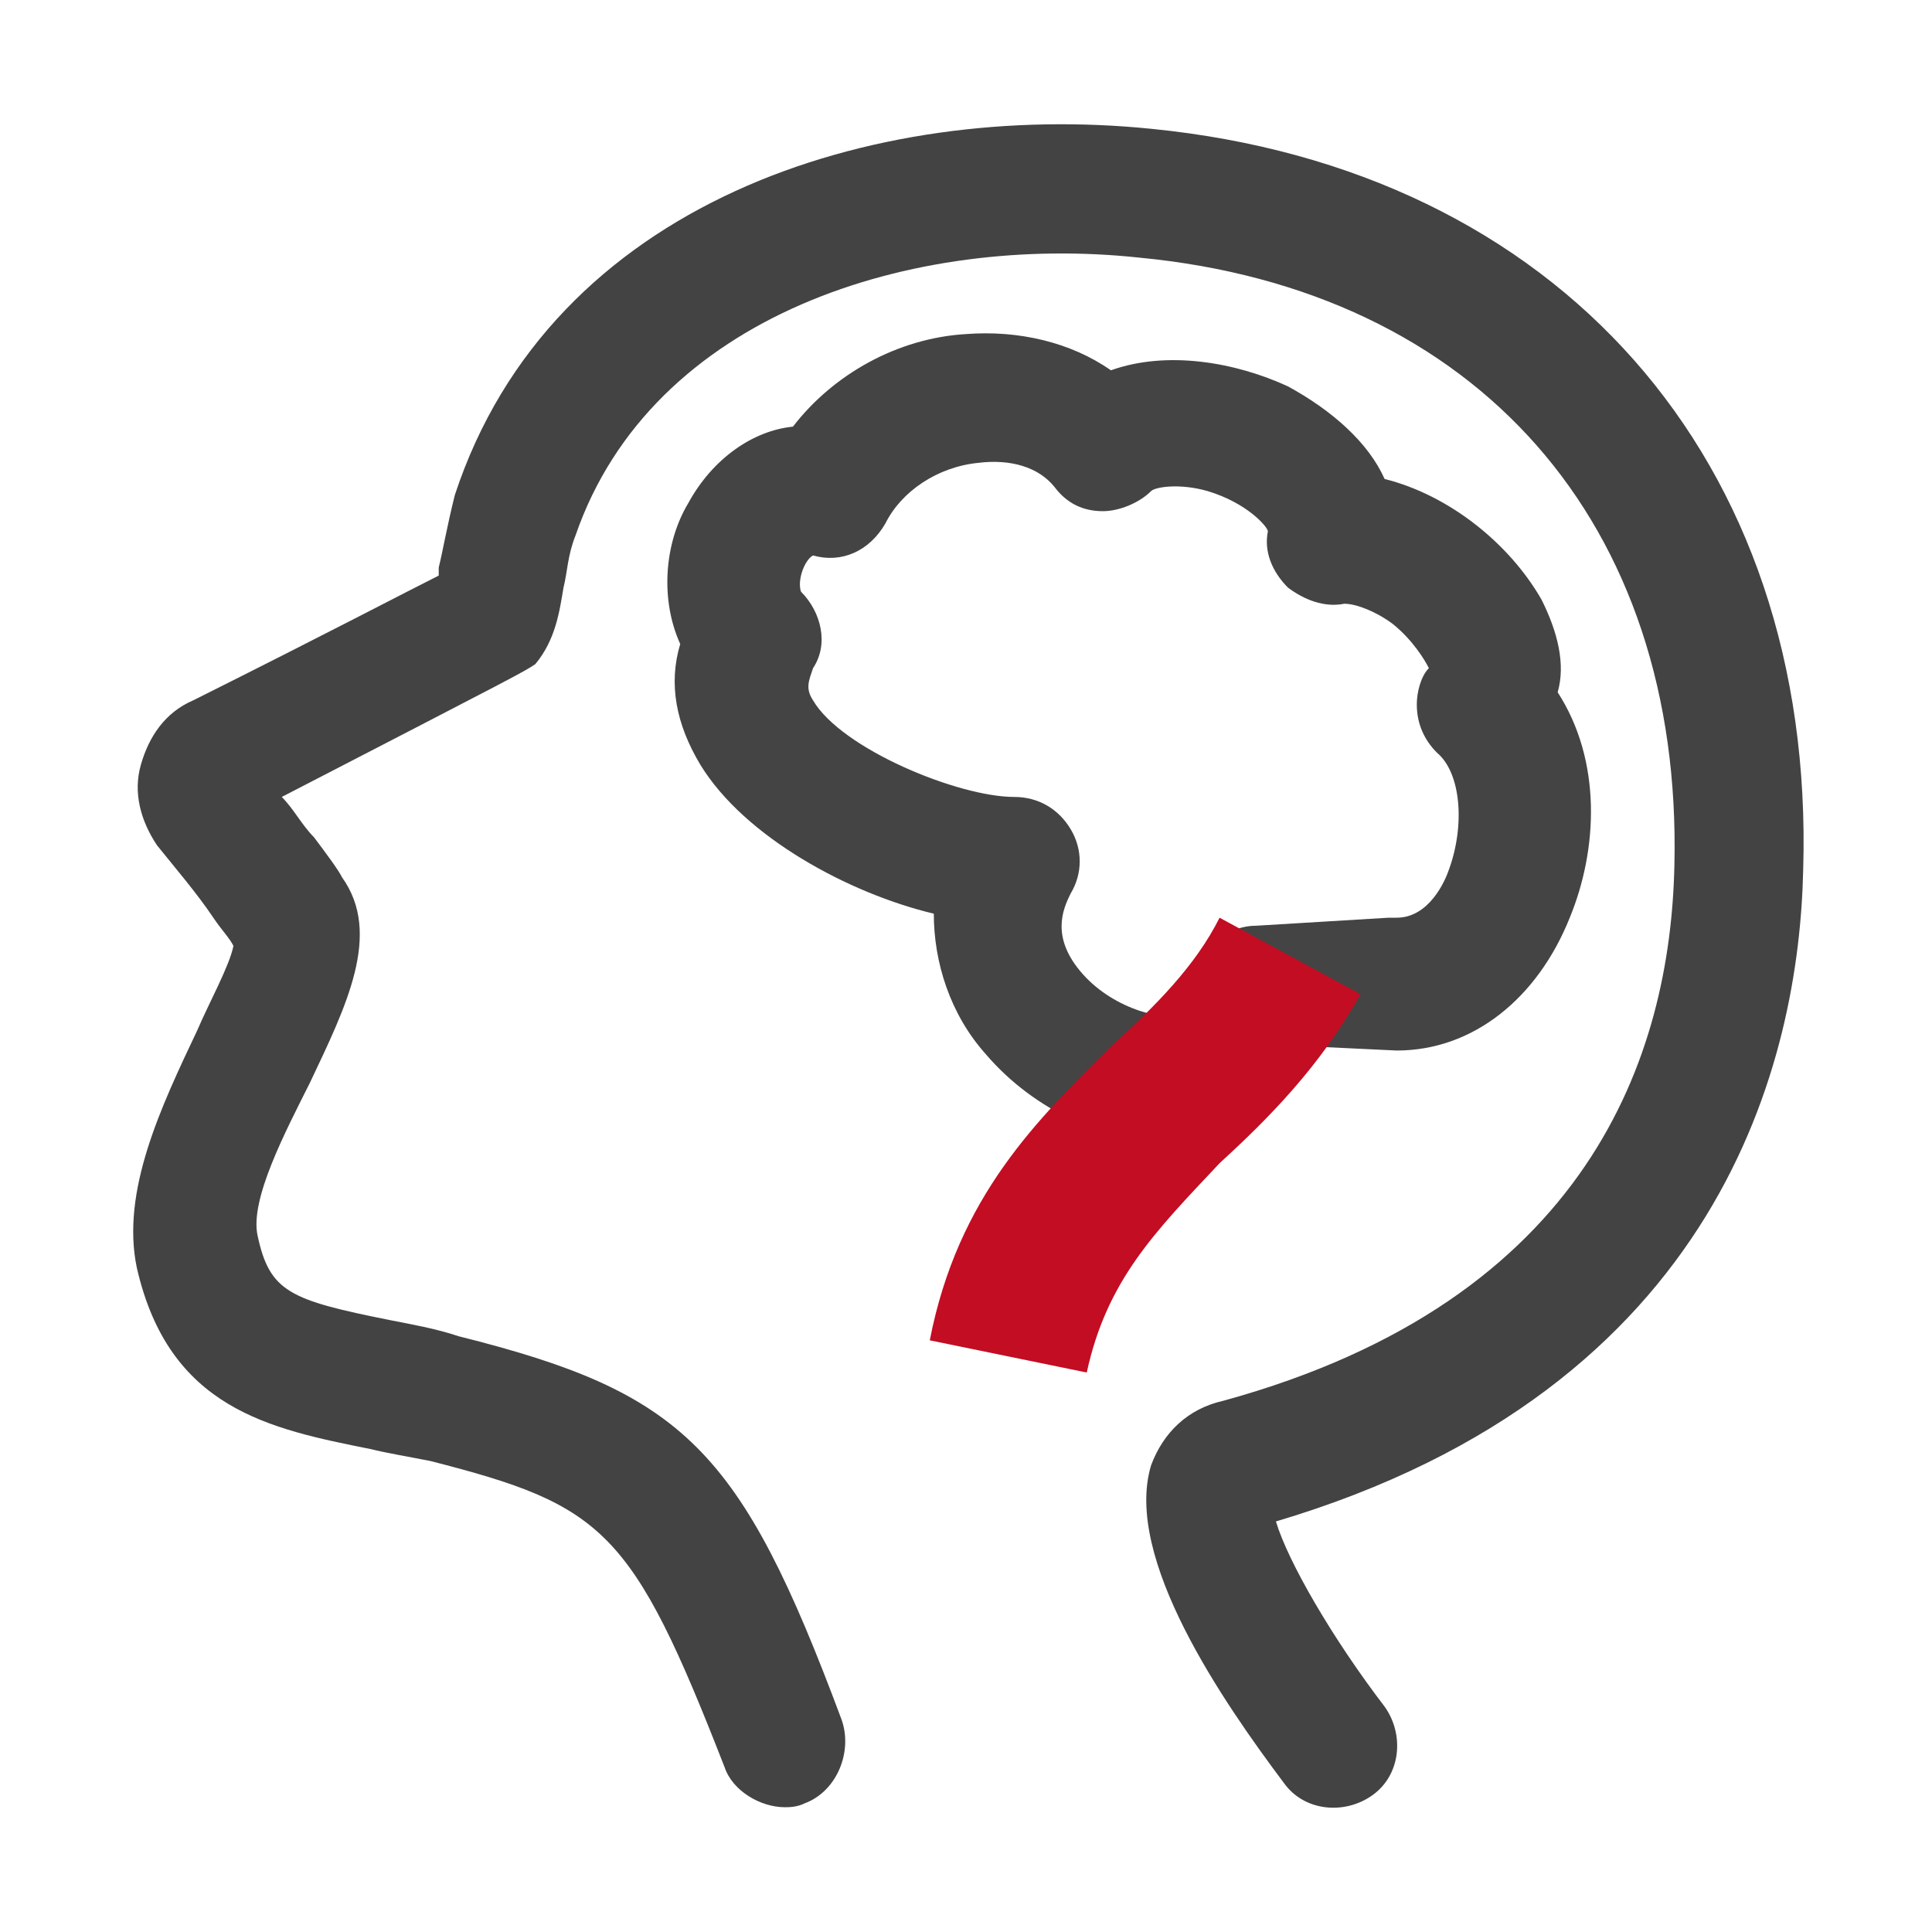<svg t="1585380800668" class="icon" viewBox="0 0 1024 1024" version="1.1" xmlns="http://www.w3.org/2000/svg" p-id="13786" width="200" height="200"><path d="M416 957.867c-12.8 0-27.733-8.533-32-21.333-49.067-125.867-64-138.667-155.733-162.133-10.667-2.133-23.467-4.267-32-6.4-53.333-10.667-106.667-21.333-123.733-96-8.533-40.533 12.8-85.333 32-125.867 6.4-14.933 17.067-34.133 19.2-44.8-2.133-4.267-6.4-8.533-10.667-14.933-8.533-12.8-21.333-27.733-29.867-38.4-8.533-12.8-12.8-27.733-8.533-42.667 4.267-14.933 12.8-27.733 27.733-34.133 72.533-36.267 113.067-57.6 130.133-66.133v-4.267c2.133-8.533 4.267-21.333 8.533-38.4C292.267 106.667 462.933 53.333 610.133 68.267c215.467 21.333 352 174.933 345.6 392.533-2.133 100.267-42.667 275.2-279.467 345.6 6.4 21.333 29.867 61.867 57.6 98.133 10.667 14.933 8.533 36.267-6.4 46.933-14.933 10.667-36.267 8.533-46.933-6.4-32-42.667-85.333-119.467-70.4-168.533 6.4-17.067 19.2-29.867 38.4-34.133 194.133-53.333 236.8-183.467 238.933-283.733 4.267-181.333-104.533-305.067-283.733-322.133-119.467-12.8-258.133 29.867-298.667 147.2-4.267 10.667-4.267 19.2-6.4 27.733-2.133 12.8-4.267 27.733-14.933 40.533-6.4 4.267-6.4 4.267-134.4 70.4 6.4 6.4 10.667 14.933 17.067 21.333 6.4 8.533 12.8 17.067 14.933 21.333 21.333 29.867 2.133 68.267-17.067 108.8-12.8 25.6-32 61.867-27.733 81.067 6.4 29.867 17.067 34.133 70.4 44.8 10.667 2.133 23.467 4.267 36.267 8.533 119.467 29.867 149.333 59.733 202.667 202.667 6.4 17.067-2.133 38.4-19.2 44.8-4.267 2.133-8.533 2.133-10.667 2.133z" fill="#434343" p-id="13787"></path><path d="M620.8 605.867c-34.133 0-72.533-17.067-98.133-46.933-19.2-21.333-27.733-49.067-27.733-74.667-44.8-10.667-100.267-40.533-123.733-78.933-12.8-21.333-17.067-42.667-10.667-64-10.667-23.467-8.533-53.333 4.267-74.667 12.8-23.467 34.133-38.4 55.467-40.533 21.333-27.733 55.467-46.933 91.733-49.067 27.733-2.133 55.467 4.267 76.8 19.2 29.867-10.667 66.133-4.267 93.867 8.533 23.467 12.8 42.667 29.867 51.2 49.067 34.133 8.533 66.133 34.133 83.2 64 8.533 17.067 12.8 34.133 8.533 49.067 23.467 36.267 21.333 83.2 6.4 119.467-17.067 42.667-51.2 70.4-91.733 70.4l-44.8-2.133c-6.4 21.333-21.333 38.4-42.667 44.8-10.667 4.267-21.333 6.4-32 6.4z m-83.2-183.467c12.8 0 23.467 6.4 29.867 17.067 6.4 10.667 6.4 23.467 0 34.133-4.267 8.533-10.667 23.467 6.4 42.667 17.067 19.2 44.8 25.6 55.467 21.333 2.133 0 4.267-2.133 4.267-12.8 0-19.2 14.933-34.133 32-34.133l70.4-4.267h4.267c17.067 0 25.6-19.2 27.733-25.6 8.533-23.467 6.4-51.2-6.4-61.867-6.4-6.4-10.667-14.933-10.667-25.6 0-6.4 2.133-14.933 6.4-19.2-2.133-4.267-8.533-14.933-19.2-23.467-8.533-6.4-19.2-10.667-25.6-10.667-10.667 2.133-21.333-2.133-29.867-8.533-8.533-8.533-12.8-19.2-10.667-29.867 0-2.133-10.667-14.933-32-21.333-14.933-4.267-27.733-2.133-29.867 0-6.4 6.4-17.067 10.667-25.6 10.667-10.667 0-19.2-4.267-25.6-12.8-8.533-10.667-23.467-14.933-40.533-12.8-21.333 2.133-40.533 14.933-49.067 32-8.533 14.933-23.467 21.333-38.4 17.067-4.267 2.133-8.533 12.8-6.4 19.2 10.667 10.667 14.933 27.733 6.4 40.533-2.133 6.4-4.267 10.667 0 17.067 14.933 25.6 76.8 51.2 106.667 51.2z" fill="#444444" p-id="13788"></path><path d="M576 727.467l-83.2-17.067c14.933-76.8 57.6-117.333 96-155.733 23.467-21.333 44.8-42.667 57.6-68.267l74.667 40.533c-21.333 38.4-49.067 66.133-74.667 89.6-34.133 36.267-59.733 61.867-70.4 110.933z" fill="#C30D23" p-id="13789"></path></svg>